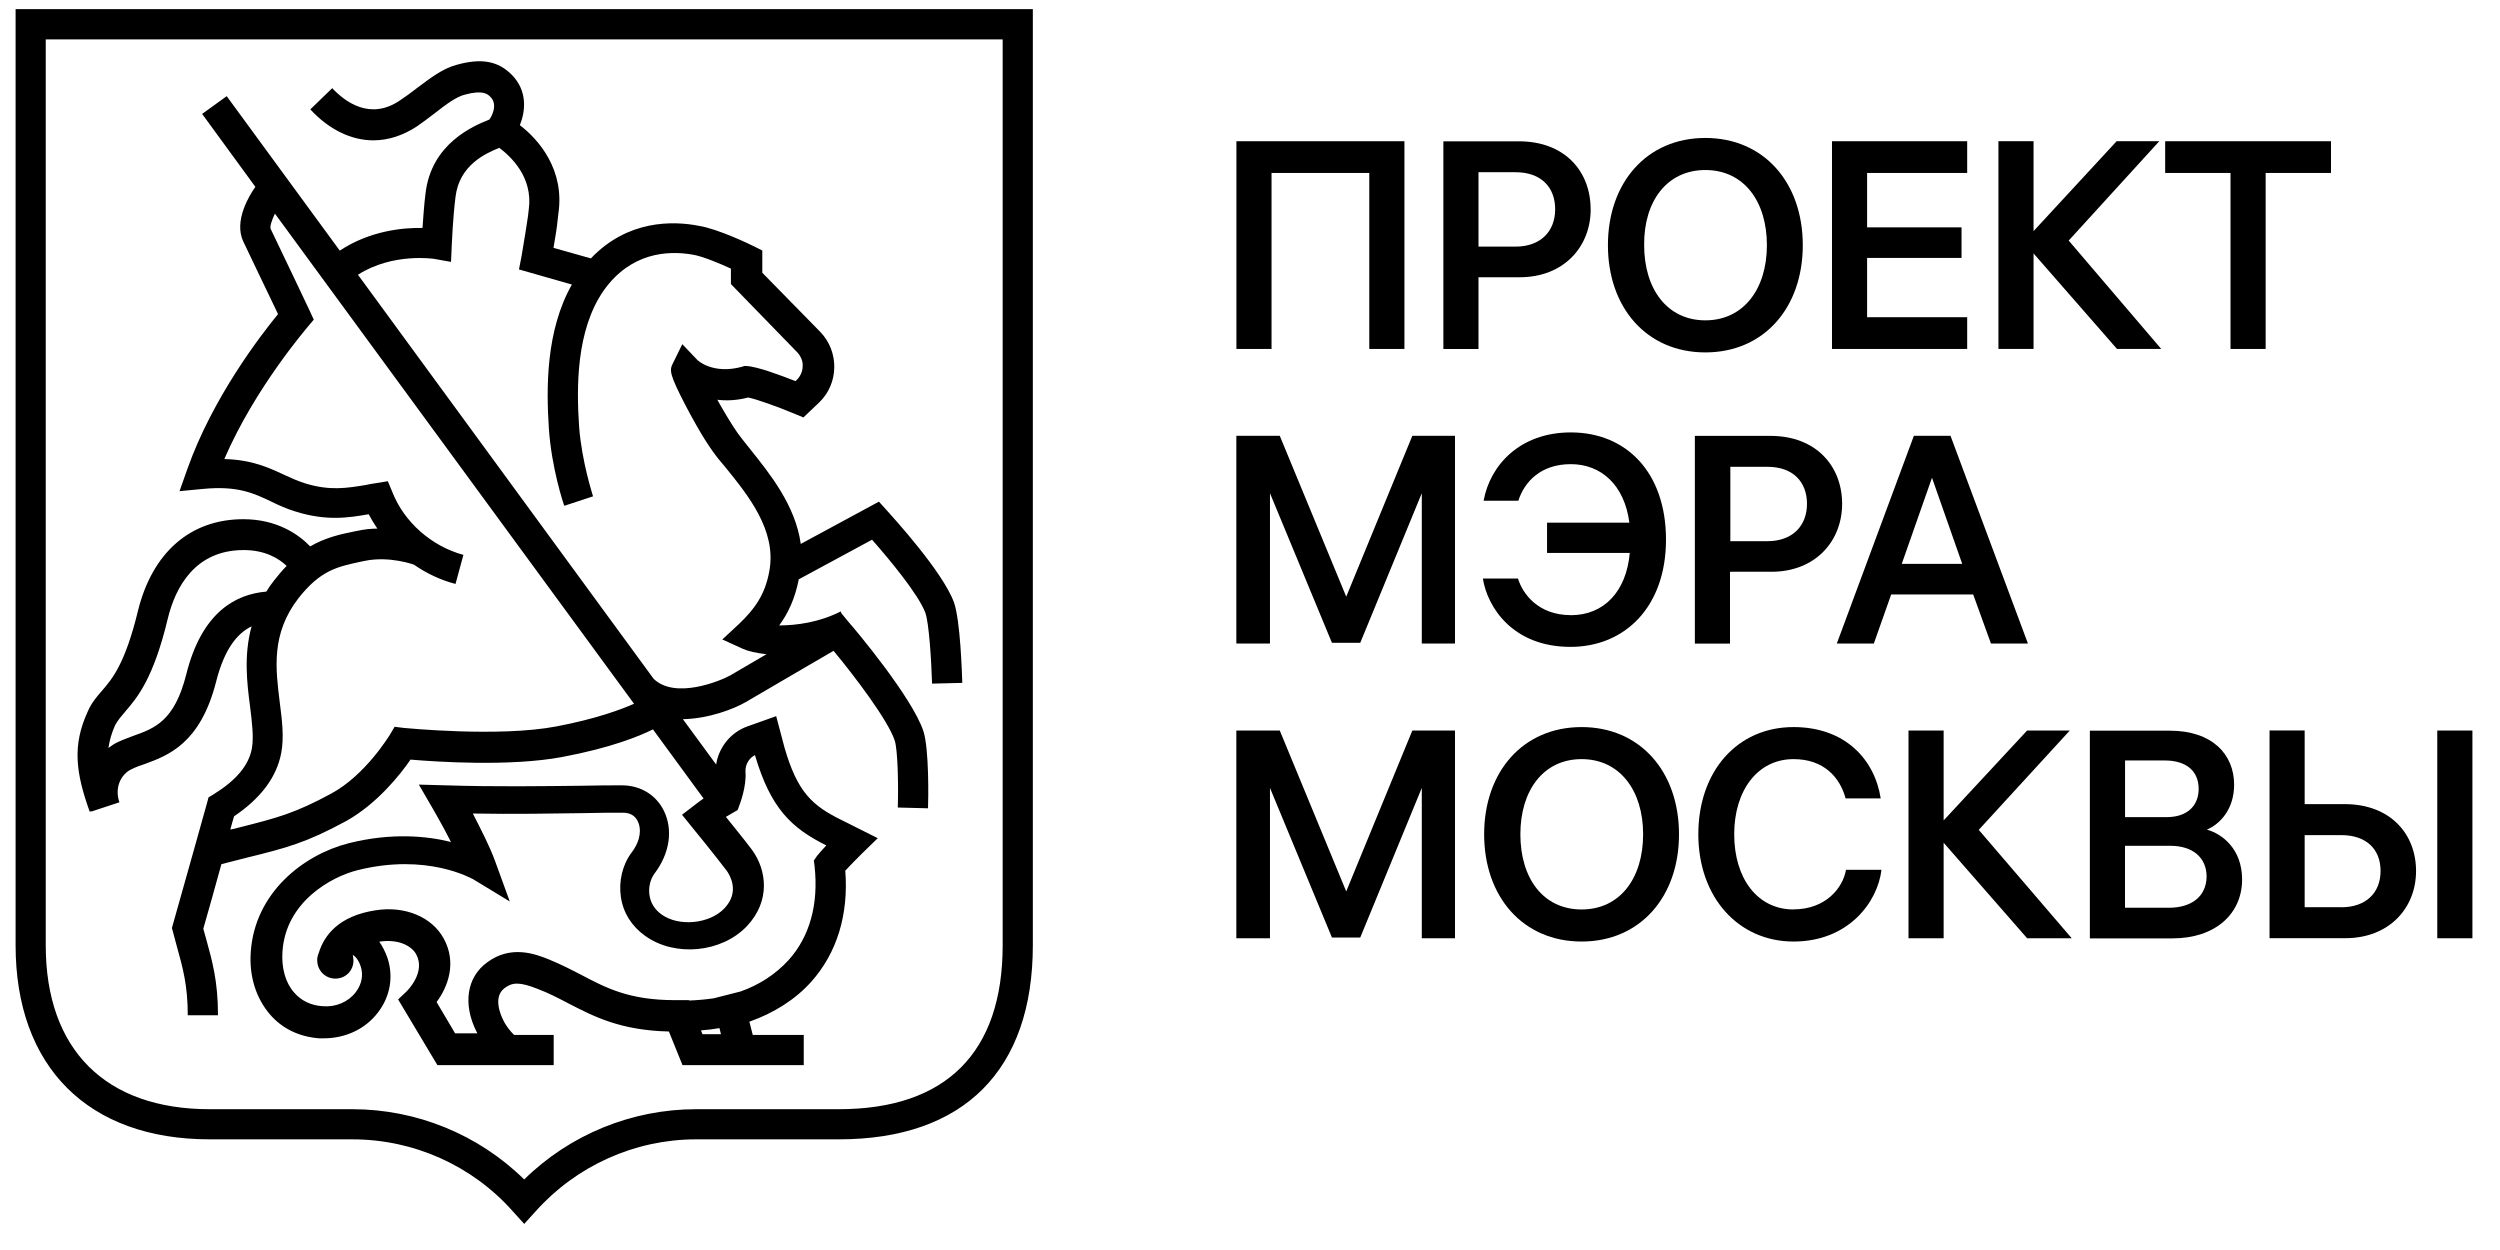 <svg width="88" height="44" viewBox="0 0 88 44" fill="none" xmlns="http://www.w3.org/2000/svg">
<g clip-path="url(#clip0_21_333)">
<path d="M44.756 6.088H48.199V12.283H49.436V4.971H43.522V12.283H44.758V6.088H44.756Z" fill="black"/>
<path d="M60.028 12.405C62.089 12.405 63.458 10.835 63.458 8.631C63.458 6.426 62.089 4.856 60.028 4.856C57.967 4.856 56.599 6.426 56.599 8.631C56.599 10.835 57.967 12.405 60.028 12.405ZM60.028 5.985C61.385 5.985 62.195 7.087 62.195 8.631C62.195 10.174 61.37 11.276 60.028 11.276C58.686 11.276 57.874 10.174 57.874 8.631C57.859 7.09 58.672 5.985 60.028 5.985Z" fill="black"/>
<path d="M47.387 31.378L45.048 25.715H43.519V33.026H44.703V27.735L46.884 33H47.881L50.047 27.735V33.026H51.216V25.715H49.714L47.387 31.378Z" fill="black"/>
<path d="M71.581 8.921L74.519 12.283H76.075L72.818 8.468L76.007 4.971H74.505L71.581 8.135V4.971H70.345V12.283H71.581V8.921Z" fill="black"/>
<path d="M69.245 11.166H65.722V9.079H69.046V8.003H65.722V6.088H69.245V4.971H64.486V12.283H69.245V11.166Z" fill="black"/>
<path d="M60.908 20.126H62.358C63.898 20.126 64.843 19.05 64.843 17.735C64.843 16.419 63.939 15.343 62.317 15.343H59.659V22.655H60.896V20.129H60.91L60.908 20.126ZM60.908 16.431H62.211C63.115 16.431 63.606 16.963 63.606 17.735C63.606 18.506 63.1 19.05 62.211 19.05H60.908V16.431Z" fill="black"/>
<path d="M82.049 4.971H76.214V6.088H78.514V12.283H79.751V6.088H82.051V4.971H82.049Z" fill="black"/>
<path d="M77.685 29.202C78.15 29.003 78.641 28.483 78.641 27.62C78.641 26.556 77.87 25.72 76.381 25.72H73.563V33.031H76.475C77.978 33.031 78.922 32.166 78.922 30.958C78.922 29.882 78.217 29.35 77.685 29.204V29.202ZM74.8 26.769H76.209C76.954 26.769 77.393 27.141 77.393 27.766C77.393 28.325 77.033 28.763 76.264 28.763H74.802V26.769H74.8ZM76.341 31.953H74.8V29.772H76.396C77.18 29.772 77.673 30.184 77.673 30.862C77.659 31.567 77.129 31.953 76.343 31.953H76.341Z" fill="black"/>
<path d="M72.856 25.715H71.354L68.416 28.878V25.715H67.179V33.026H68.416V29.664L71.354 33.026H72.924L69.652 29.211L72.856 25.715Z" fill="black"/>
<path d="M87.029 25.715H85.792V33.026H87.029V25.715Z" fill="black"/>
<path d="M47.387 21.003L45.048 15.341H43.519V22.652H44.703V17.361L46.884 22.626H47.881L50.047 17.361V22.652H51.216V15.341H49.714L47.387 21.003Z" fill="black"/>
<path d="M70.079 22.652H71.383L68.658 15.341H67.368L64.656 22.652H65.959L66.57 20.924H69.456L70.081 22.652H70.079ZM66.942 19.848L68.006 16.817L69.07 19.848H66.944H66.942Z" fill="black"/>
<path d="M82.533 28.305H81.124V25.712H79.888V33.024H82.559C84.088 33.024 85.045 31.974 85.045 30.659C85.045 29.343 84.127 28.305 82.533 28.305ZM82.413 31.934H81.124V29.396H82.413C83.29 29.396 83.796 29.887 83.796 30.659C83.796 31.43 83.278 31.936 82.413 31.936V31.934Z" fill="black"/>
<path d="M55.99 7.365C55.99 6.035 55.087 4.974 53.464 4.974H50.807V12.285H52.043V9.759H53.493C55.048 9.759 55.992 8.683 55.992 7.368L55.99 7.365ZM52.043 8.681V6.062H53.347C54.25 6.062 54.742 6.594 54.742 7.365C54.742 8.137 54.236 8.681 53.347 8.681H52.043Z" fill="black"/>
<path d="M63.132 32.013C61.854 32.013 61.044 30.91 61.044 29.367C61.044 27.824 61.868 26.721 63.132 26.721C64.195 26.721 64.766 27.359 64.965 28.104H66.201C65.988 26.736 64.953 25.593 63.132 25.593C61.15 25.593 59.781 27.148 59.781 29.367C59.781 31.586 61.19 33.142 63.132 33.142C65.073 33.142 66.096 31.747 66.228 30.616H64.979C64.874 31.241 64.275 32.01 63.132 32.01V32.013Z" fill="black"/>
<path d="M55.295 21.653C54.138 21.653 53.594 20.896 53.433 20.364H52.197C52.357 21.387 53.261 22.77 55.281 22.77C57.196 22.77 58.643 21.361 58.643 18.995C58.643 16.63 57.248 15.221 55.293 15.221C53.498 15.221 52.448 16.378 52.223 17.627H53.445C53.658 16.963 54.229 16.338 55.293 16.338C56.357 16.338 57.181 17.069 57.354 18.399H54.456V19.463H57.368C57.248 20.831 56.45 21.655 55.295 21.655V21.653Z" fill="black"/>
<path d="M55.672 25.593C53.611 25.593 52.242 27.162 52.242 29.367C52.242 31.572 53.611 33.142 55.672 33.142C57.732 33.142 59.101 31.572 59.101 29.367C59.101 27.162 57.732 25.593 55.672 25.593ZM55.672 32.013C54.315 32.013 53.517 30.91 53.517 29.367C53.517 27.824 54.327 26.721 55.672 26.721C57.016 26.721 57.838 27.824 57.838 29.367C57.838 30.91 57.028 32.013 55.672 32.013Z" fill="black"/>
<path d="M3.273 28.547L4.203 28.241C4.016 27.697 4.282 27.229 4.642 27.071C4.774 27.004 4.92 26.951 5.08 26.899C5.917 26.592 7.048 26.18 7.606 24.001C7.899 22.832 8.363 22.286 8.855 22.048C8.577 23.072 8.694 24.042 8.802 24.866C8.869 25.41 8.934 25.931 8.869 26.328C8.764 26.939 8.311 27.471 7.513 27.963L7.34 28.068L7.287 28.267C7.287 28.267 6.504 31.071 6.092 32.521L6.051 32.667L6.092 32.813C6.132 32.986 6.185 33.146 6.223 33.304C6.437 34.076 6.609 34.687 6.609 35.737H7.673C7.673 34.541 7.474 33.836 7.249 33.024C7.223 32.919 7.182 32.799 7.156 32.691C7.343 32.053 7.58 31.188 7.793 30.419C8.112 30.34 8.404 30.259 8.67 30.194C10.079 29.849 10.784 29.662 12.179 28.904C13.281 28.293 14.105 27.244 14.45 26.738C15.368 26.817 17.973 26.99 19.794 26.645C21.496 26.326 22.507 25.914 22.984 25.674L24.765 28.107L24.633 28.2L24.007 28.679L24.352 29.106C24.367 29.12 25.177 30.117 25.589 30.661C25.668 30.781 26.068 31.38 25.496 31.977C24.978 32.521 23.899 32.629 23.288 32.19C23.049 32.017 22.903 31.792 22.862 31.512C22.821 31.246 22.888 30.953 23.034 30.755C23.578 30.036 23.698 29.214 23.367 28.535C23.09 27.977 22.543 27.644 21.891 27.644C21.506 27.644 21.041 27.644 20.497 27.658C19.128 27.673 17.412 27.699 15.699 27.644L14.743 27.618L15.222 28.442C15.222 28.456 15.555 29 15.874 29.638C15.023 29.425 13.787 29.305 12.284 29.679C10.662 30.091 8.975 31.433 8.828 33.494C8.761 34.359 9.015 35.142 9.507 35.713C9.945 36.218 10.544 36.496 11.234 36.549H11.395C12.167 36.549 12.871 36.216 13.31 35.631C13.736 35.073 13.854 34.383 13.643 33.731C13.564 33.506 13.47 33.319 13.35 33.146C14.067 33.041 14.508 33.319 14.654 33.599C14.987 34.225 14.347 34.862 14.321 34.888L14.014 35.181L15.397 37.493H19.49V36.429H18.095C17.99 36.324 17.829 36.151 17.709 35.897C17.616 35.71 17.35 35.087 17.762 34.781C18.04 34.567 18.306 34.567 18.92 34.807C19.306 34.953 19.639 35.126 19.996 35.313C20.899 35.778 21.829 36.269 23.545 36.309L24.024 37.493H28.292V36.429H26.497L26.378 35.964C27.243 35.658 28 35.181 28.558 34.555C29.462 33.544 29.874 32.19 29.754 30.647C29.9 30.486 30.152 30.235 30.365 30.021L30.897 29.504L29.649 28.878C28.585 28.361 28.067 27.881 27.614 26.312L27.322 25.209L26.31 25.569C25.711 25.782 25.299 26.314 25.208 26.911L24.038 25.315C24.942 25.3 25.834 24.955 26.246 24.716C27.988 23.692 28.891 23.175 29.342 22.909C30.046 23.759 31.257 25.341 31.496 26.072C31.602 26.405 31.628 27.642 31.602 28.425L32.666 28.452C32.68 28.107 32.706 26.379 32.505 25.739C32.107 24.543 30.099 22.149 29.86 21.883L29.62 21.591L29.593 21.523C28.836 21.909 28.024 22.015 27.427 22.015C27.734 21.603 27.985 21.071 28.117 20.392L30.696 18.998C31.307 19.688 32.33 20.924 32.57 21.564C32.702 21.924 32.783 23.239 32.809 24.064L33.873 24.037C33.859 23.678 33.806 21.857 33.581 21.207C33.183 20.117 31.415 18.19 31.216 17.965L30.938 17.658L28.187 19.146C28 17.79 27.096 16.673 26.406 15.81C26.246 15.611 26.099 15.425 25.98 15.266C25.754 14.948 25.488 14.495 25.249 14.071C25.567 14.111 25.927 14.097 26.339 13.992C26.605 14.044 27.362 14.31 27.962 14.562L28.28 14.694L28.839 14.162C29.529 13.498 29.543 12.381 28.879 11.688L26.833 9.601V8.818L26.54 8.671C26.409 8.604 25.277 8.06 24.614 7.952C23.684 7.766 22.088 7.739 20.799 9.096L19.483 8.724C19.562 8.259 19.603 8.02 19.629 7.742L19.655 7.516C19.881 5.987 18.977 4.923 18.299 4.406C18.498 3.914 18.577 3.196 18.007 2.625C17.527 2.146 16.943 2.04 16.08 2.28C15.574 2.412 15.136 2.759 14.671 3.104C14.484 3.251 14.285 3.397 14.086 3.529C13.022 4.26 12.133 3.569 11.694 3.104L10.923 3.85C11.587 4.569 12.373 4.94 13.142 4.94C13.674 4.94 14.192 4.768 14.697 4.435C14.922 4.274 15.136 4.116 15.323 3.97C15.72 3.663 16.054 3.411 16.36 3.332C16.998 3.16 17.158 3.306 17.264 3.411C17.556 3.704 17.264 4.169 17.223 4.209C16.653 4.435 15.177 5.06 14.978 6.814C14.925 7.212 14.899 7.679 14.872 8.024C14.194 8.01 13.024 8.118 11.96 8.822L7.98 3.385L7.115 4.01L8.989 6.577C8.79 6.855 8.217 7.773 8.565 8.504C8.79 8.983 9.483 10.418 9.787 11.056C9.176 11.801 7.486 13.994 6.597 16.505L6.319 17.289L7.144 17.21C8.38 17.09 8.951 17.37 9.562 17.663C9.813 17.783 10.067 17.902 10.372 17.996C11.488 18.355 12.286 18.221 12.977 18.101C13.07 18.274 13.175 18.447 13.283 18.607C13.058 18.607 12.818 18.633 12.579 18.686L12.5 18.701C11.968 18.806 11.45 18.926 10.918 19.233C10.52 18.82 9.761 18.276 8.565 18.276C6.703 18.276 5.361 19.446 4.855 21.507C4.402 23.369 3.952 23.898 3.58 24.325C3.408 24.524 3.221 24.737 3.089 25.044C2.531 26.254 2.677 27.225 3.156 28.567L3.276 28.552L3.273 28.547ZM25.378 36.403H24.726L24.674 36.269C24.899 36.254 25.112 36.228 25.325 36.19L25.378 36.403ZM25.963 28.521L26.016 28.375C26.042 28.308 26.282 27.685 26.241 27.165C26.227 26.925 26.361 26.685 26.574 26.58C27.132 28.468 27.863 29.147 29.085 29.758C28.954 29.904 28.834 30.036 28.767 30.117L28.647 30.29L28.673 30.489C28.819 31.831 28.501 32.974 27.755 33.798C27.317 34.277 26.744 34.663 26.068 34.9L25.124 35.14C24.846 35.181 24.554 35.207 24.259 35.219V35.205H23.753C22.157 35.205 21.347 34.781 20.485 34.328C20.125 34.141 19.739 33.942 19.315 33.769C18.85 33.582 17.985 33.252 17.149 33.875C16.43 34.392 16.284 35.351 16.777 36.322C16.792 36.336 16.792 36.362 16.804 36.374H16.02L15.368 35.272C15.766 34.74 16.087 33.889 15.62 33.038C15.208 32.281 14.264 31.881 13.228 32.041C11.913 32.24 11.407 32.933 11.22 33.544C11.194 33.597 11.179 33.664 11.167 33.731V33.81C11.167 34.155 11.445 34.447 11.805 34.447C12.164 34.447 12.442 34.169 12.442 33.81C12.442 33.743 12.428 33.678 12.416 33.611C12.509 33.664 12.615 33.784 12.694 34.009C12.799 34.316 12.735 34.646 12.521 34.927C12.255 35.272 11.817 35.459 11.352 35.418C10.954 35.392 10.607 35.231 10.355 34.939C10.048 34.594 9.902 34.074 9.943 33.489C10.062 31.735 11.671 30.858 12.588 30.63C15.035 30.019 16.59 30.922 16.655 30.949L17.944 31.732L17.427 30.311C17.24 29.794 16.909 29.154 16.643 28.636C18.079 28.663 19.473 28.636 20.552 28.622C21.096 28.607 21.563 28.607 21.934 28.607C22.174 28.607 22.359 28.713 22.452 28.914C22.572 29.154 22.572 29.566 22.227 30.017C21.908 30.443 21.774 31.028 21.855 31.572C21.934 32.13 22.241 32.609 22.706 32.94C23.756 33.697 25.404 33.539 26.296 32.595C27.132 31.704 26.986 30.616 26.468 29.911C26.217 29.578 25.831 29.101 25.551 28.754L25.963 28.514V28.521ZM15.277 9.112L15.876 9.218L15.903 8.607C15.903 8.592 15.943 7.651 16.034 6.932C16.166 5.815 17.084 5.403 17.575 5.204C17.947 5.482 18.771 6.215 18.613 7.37L18.587 7.595C18.534 7.941 18.493 8.233 18.361 9.005L18.268 9.484L20.13 10.016C19.212 11.638 19.227 13.658 19.32 15.079C19.413 16.474 19.838 17.752 19.864 17.804L20.875 17.471C20.875 17.457 20.477 16.261 20.384 15.012C20.291 13.63 20.279 11.624 21.249 10.227C22.193 8.897 23.483 8.806 24.386 8.964C24.719 9.017 25.33 9.271 25.728 9.455V9.999L28.067 12.405C28.187 12.537 28.266 12.712 28.254 12.884C28.254 13.071 28.175 13.244 28.055 13.364L28.002 13.416C27.458 13.203 26.646 12.899 26.274 12.884H26.195L26.116 12.911C25.093 13.189 24.549 12.685 24.535 12.659L24.017 12.115L23.684 12.793C23.564 13.033 23.552 13.153 24.137 14.281C24.297 14.588 24.707 15.357 25.081 15.877C25.213 16.064 25.373 16.263 25.546 16.462C26.344 17.445 27.326 18.669 27.087 20.064C26.941 20.941 26.543 21.459 26.011 21.965L25.426 22.509L26.157 22.842C26.329 22.921 26.622 22.988 26.981 23.029C26.622 23.242 26.198 23.481 25.706 23.774C25.347 23.973 23.765 24.625 23.008 23.894L12.6 9.671C13.822 8.887 15.272 9.112 15.284 9.112H15.277ZM12.751 19.76L12.83 19.745C13.707 19.558 14.573 19.877 14.573 19.877C15.011 20.184 15.517 20.421 16.034 20.555L16.312 19.532C15.184 19.225 14.225 18.375 13.813 17.325L13.652 16.939L13.24 17.006C13.12 17.021 12.989 17.047 12.869 17.073C12.217 17.179 11.606 17.287 10.714 17.006C10.475 16.927 10.261 16.834 10.036 16.728C9.492 16.477 8.893 16.184 7.896 16.158C8.987 13.632 10.808 11.545 10.82 11.518L11.045 11.252L10.899 10.934C10.899 10.934 9.835 8.688 9.53 8.063C9.49 7.996 9.557 7.77 9.677 7.519L22.318 24.773C21.865 24.972 20.988 25.305 19.579 25.571C17.559 25.957 14.249 25.624 14.223 25.624L13.89 25.583L13.717 25.875C13.703 25.89 12.866 27.285 11.656 27.936C10.381 28.627 9.768 28.787 8.399 29.132C8.306 29.159 8.212 29.185 8.107 29.199C8.16 29.012 8.2 28.854 8.239 28.734C9.183 28.097 9.741 27.352 9.9 26.501C10.005 25.942 9.926 25.343 9.847 24.72C9.701 23.537 9.54 22.314 10.499 21.066C11.282 20.069 11.867 19.949 12.744 19.762L12.751 19.76ZM4.417 25.037C4.829 24.557 5.399 23.894 5.905 21.78C6.171 20.678 6.861 19.362 8.577 19.362C9.348 19.362 9.825 19.669 10.091 19.92C9.945 20.067 9.799 20.239 9.653 20.426C9.547 20.558 9.454 20.692 9.375 20.824C8.284 20.917 7.103 21.555 6.557 23.735C6.144 25.384 5.44 25.636 4.694 25.902C4.522 25.969 4.335 26.034 4.162 26.115C4.043 26.168 3.923 26.247 3.817 26.328C3.858 26.062 3.923 25.811 4.057 25.518C4.162 25.331 4.27 25.212 4.417 25.039V25.037Z" fill="black"/>
<path d="M0.549 33.273C0.549 37.553 3.101 40.105 7.381 40.105H12.406C14.561 40.105 16.619 41.023 18.055 42.643L18.452 43.082L18.85 42.643C20.286 41.035 22.347 40.105 24.499 40.105H29.524C33.924 40.105 36.356 37.673 36.356 33.273V0.322H0.549V33.273ZM1.613 1.386H35.294V33.276C35.294 37.05 33.301 39.044 29.526 39.044H24.501C22.241 39.044 20.06 39.935 18.452 41.517C16.844 39.935 14.664 39.044 12.404 39.044H7.378C3.709 39.044 1.61 36.945 1.61 33.276V1.386H1.613Z" fill="black"/>
</g>
<defs>
<clipPath id="clip0_21_333">
<rect width="86.48" height="42.762" fill="white" transform="translate(0.549 0.322)"/>
</clipPath>
</defs>
</svg>
